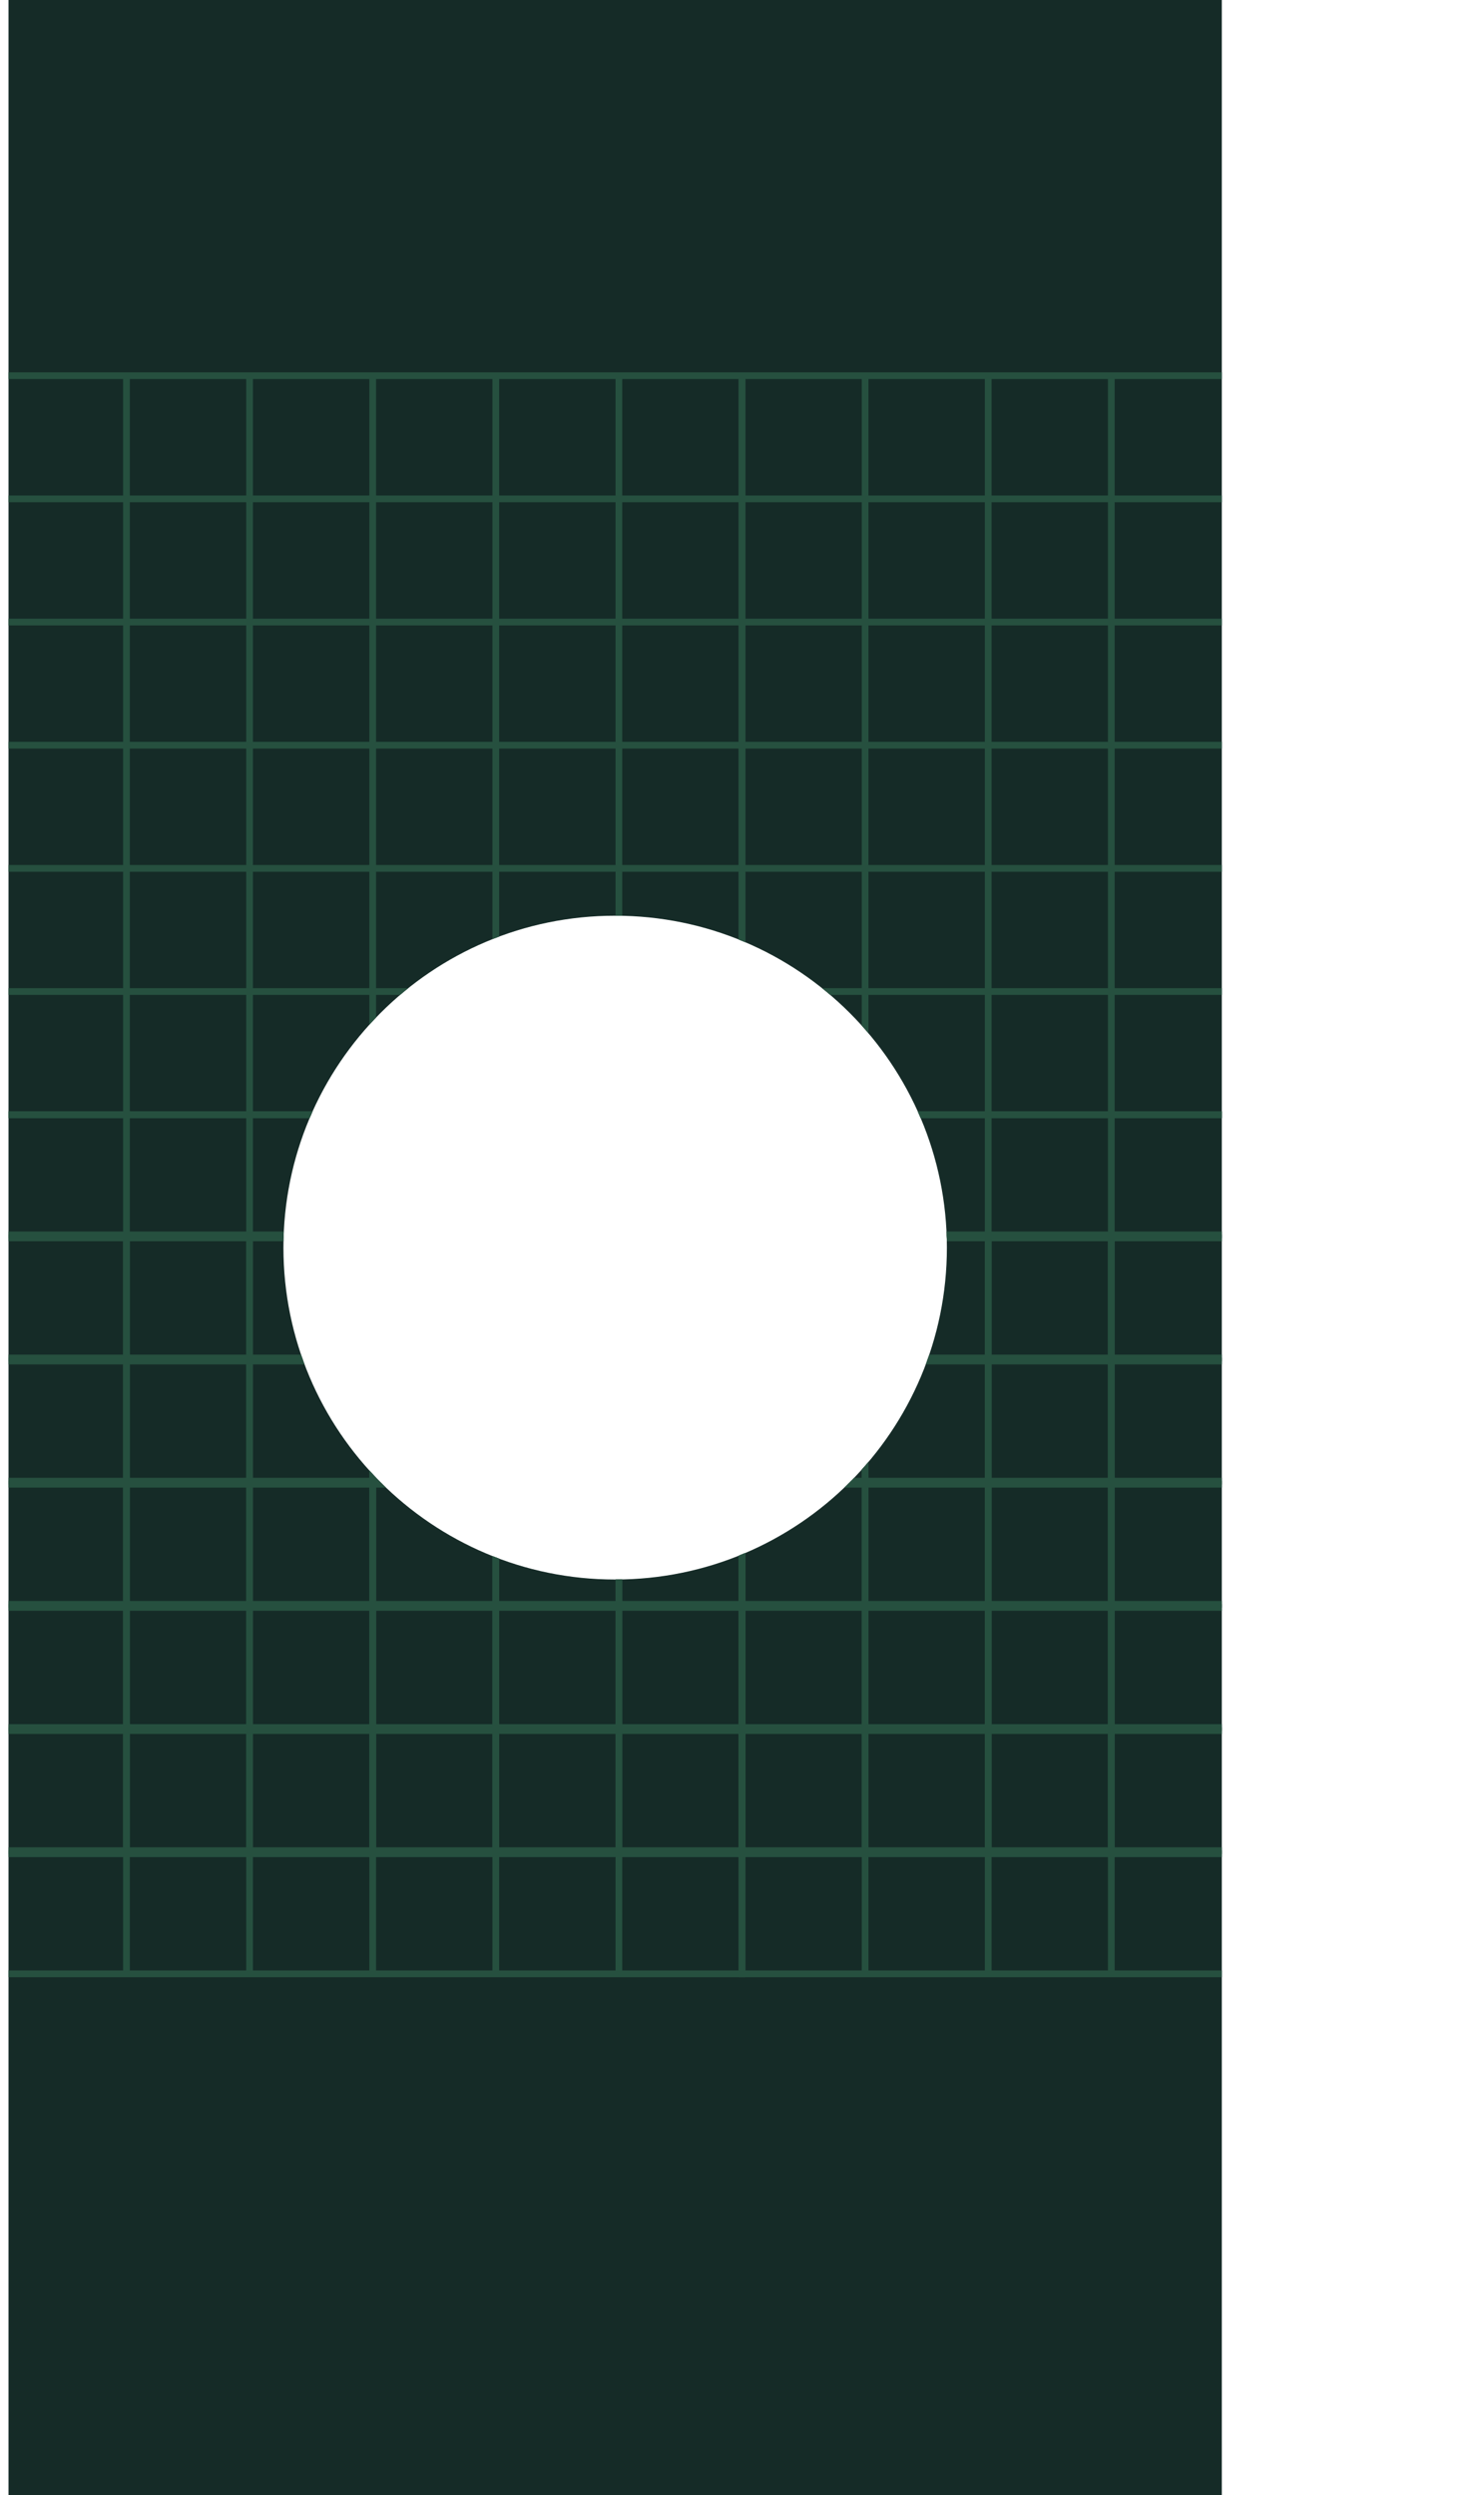 <svg xmlns="http://www.w3.org/2000/svg" xmlns:xlink="http://www.w3.org/1999/xlink" viewBox="0 0 1761.32 2960"><defs><style>.cls-1,.cls-5{fill:none;}.cls-2{clip-path:url(#clip-path);}.cls-3{fill:#152b27;}.cls-4{clip-path:url(#clip-path-2);}.cls-5{stroke:#26503f;stroke-miterlimit:10;stroke-width:8px;}</style><clipPath id="clip-path"><path class="cls-1" d="M10.12,0V2960h1440V0Zm720,1873.72c-217.45,0-393.72-176.27-393.72-393.72s176.27-393.72,393.72-393.72,393.72,176.27,393.72,393.72S947.57,1873.72,730.12,1873.72Z"/></clipPath><clipPath id="clip-path-2"><rect class="cls-1" x="7.56" y="81.5" width="1445.12" height="2797"/></clipPath></defs><title>Asset 4</title><g id="Layer_2" data-name="Layer 2"><g id="Layer_1-2" data-name="Layer 1"><g class="cls-2"><rect class="cls-3" x="10.12" width="1440" height="2960"/><g class="cls-4"><g id="grid"><g id="grid-2" data-name="grid"><rect class="cls-5" x="4" y="445.69" width="876.66" height="876.66"/><line class="cls-5" x1="4" y1="1176.24" x2="880.66" y2="1176.24"/><line class="cls-5" x1="4" y1="1030.13" x2="880.66" y2="1030.13"/><line class="cls-5" x1="4" y1="884.02" x2="880.66" y2="884.02"/><line class="cls-5" x1="4" y1="737.91" x2="880.66" y2="737.91"/><line class="cls-5" x1="4" y1="591.8" x2="880.66" y2="591.8"/><line class="cls-5" x1="734.55" y1="445.69" x2="734.55" y2="1322.36"/><line class="cls-5" x1="588.44" y1="445.69" x2="588.44" y2="1322.36"/><line class="cls-5" x1="442.33" y1="445.69" x2="442.33" y2="1322.36"/><line class="cls-5" x1="296.22" y1="445.69" x2="296.22" y2="1322.36"/><line class="cls-5" x1="150.11" y1="445.69" x2="150.11" y2="1322.36"/></g><g id="grid-3" data-name="grid"><rect class="cls-5" x="4" y="1322.36" width="876.66" height="876.66"/><line class="cls-5" x1="4" y1="2052.91" x2="880.66" y2="2052.91"/><line class="cls-5" x1="4" y1="1906.8" x2="880.66" y2="1906.8"/><line class="cls-5" x1="4" y1="1760.69" x2="880.66" y2="1760.69"/><line class="cls-5" x1="4" y1="1614.58" x2="880.66" y2="1614.58"/><line class="cls-5" x1="4" y1="1468.47" x2="880.66" y2="1468.47"/><line class="cls-5" x1="734.55" y1="1322.36" x2="734.55" y2="2199.02"/><line class="cls-5" x1="588.44" y1="1322.36" x2="588.44" y2="2199.02"/><line class="cls-5" x1="442.33" y1="1322.36" x2="442.33" y2="2199.02"/><line class="cls-5" x1="296.22" y1="1322.36" x2="296.22" y2="2199.02"/><line class="cls-5" x1="150.11" y1="1322.36" x2="150.11" y2="2199.02"/></g><g id="grid-4" data-name="grid"><rect class="cls-5" x="4" y="1464.84" width="876.66" height="876.66"/><line class="cls-5" x1="4" y1="2195.39" x2="880.66" y2="2195.39"/><line class="cls-5" x1="4" y1="2049.28" x2="880.66" y2="2049.28"/><line class="cls-5" x1="4" y1="1903.17" x2="880.66" y2="1903.17"/><line class="cls-5" x1="4" y1="1757.06" x2="880.66" y2="1757.06"/><line class="cls-5" x1="4" y1="1610.95" x2="880.66" y2="1610.95"/><line class="cls-5" x1="734.55" y1="1464.84" x2="734.55" y2="2341.5"/><line class="cls-5" x1="588.44" y1="1464.84" x2="588.44" y2="2341.5"/><line class="cls-5" x1="442.33" y1="1464.84" x2="442.33" y2="2341.5"/><line class="cls-5" x1="296.22" y1="1464.84" x2="296.22" y2="2341.5"/><line class="cls-5" x1="150.11" y1="1464.84" x2="150.11" y2="2341.5"/></g><g id="grid-5" data-name="grid"><rect class="cls-5" x="880.66" y="445.69" width="876.66" height="876.66"/><line class="cls-5" x1="880.66" y1="1176.24" x2="1757.32" y2="1176.24"/><line class="cls-5" x1="880.66" y1="1030.13" x2="1757.32" y2="1030.13"/><line class="cls-5" x1="880.66" y1="884.02" x2="1757.32" y2="884.02"/><line class="cls-5" x1="880.66" y1="737.91" x2="1757.32" y2="737.91"/><line class="cls-5" x1="880.66" y1="591.8" x2="1757.32" y2="591.8"/><line class="cls-5" x1="1611.21" y1="445.69" x2="1611.21" y2="1322.36"/><line class="cls-5" x1="1465.1" y1="445.69" x2="1465.1" y2="1322.36"/><line class="cls-5" x1="1318.99" y1="445.69" x2="1318.99" y2="1322.36"/><line class="cls-5" x1="1172.88" y1="445.69" x2="1172.88" y2="1322.36"/><line class="cls-5" x1="1026.77" y1="445.69" x2="1026.77" y2="1322.36"/></g><g id="grid-6" data-name="grid"><rect class="cls-5" x="880.66" y="1322.36" width="876.66" height="876.66"/><line class="cls-5" x1="880.66" y1="2052.91" x2="1757.32" y2="2052.91"/><line class="cls-5" x1="880.66" y1="1906.8" x2="1757.32" y2="1906.8"/><line class="cls-5" x1="880.66" y1="1760.69" x2="1757.32" y2="1760.69"/><line class="cls-5" x1="880.66" y1="1614.58" x2="1757.32" y2="1614.58"/><line class="cls-5" x1="880.66" y1="1468.47" x2="1757.32" y2="1468.47"/><line class="cls-5" x1="1611.21" y1="1322.36" x2="1611.21" y2="2199.02"/><line class="cls-5" x1="1465.1" y1="1322.36" x2="1465.1" y2="2199.02"/><line class="cls-5" x1="1318.99" y1="1322.36" x2="1318.99" y2="2199.02"/><line class="cls-5" x1="1172.88" y1="1322.36" x2="1172.88" y2="2199.02"/><line class="cls-5" x1="1026.77" y1="1322.36" x2="1026.77" y2="2199.02"/></g><g id="grid-7" data-name="grid"><rect class="cls-5" x="880.66" y="1464.84" width="876.66" height="876.66"/><line class="cls-5" x1="880.66" y1="2195.39" x2="1757.32" y2="2195.39"/><line class="cls-5" x1="880.66" y1="2049.28" x2="1757.32" y2="2049.28"/><line class="cls-5" x1="880.66" y1="1903.17" x2="1757.32" y2="1903.17"/><line class="cls-5" x1="880.66" y1="1757.06" x2="1757.32" y2="1757.06"/><line class="cls-5" x1="880.66" y1="1610.95" x2="1757.32" y2="1610.95"/><line class="cls-5" x1="1611.21" y1="1464.84" x2="1611.21" y2="2341.5"/><line class="cls-5" x1="1465.1" y1="1464.84" x2="1465.1" y2="2341.5"/><line class="cls-5" x1="1318.99" y1="1464.84" x2="1318.99" y2="2341.5"/><line class="cls-5" x1="1172.88" y1="1464.84" x2="1172.88" y2="2341.5"/><line class="cls-5" x1="1026.77" y1="1464.84" x2="1026.77" y2="2341.5"/></g></g></g></g></g></g></svg>